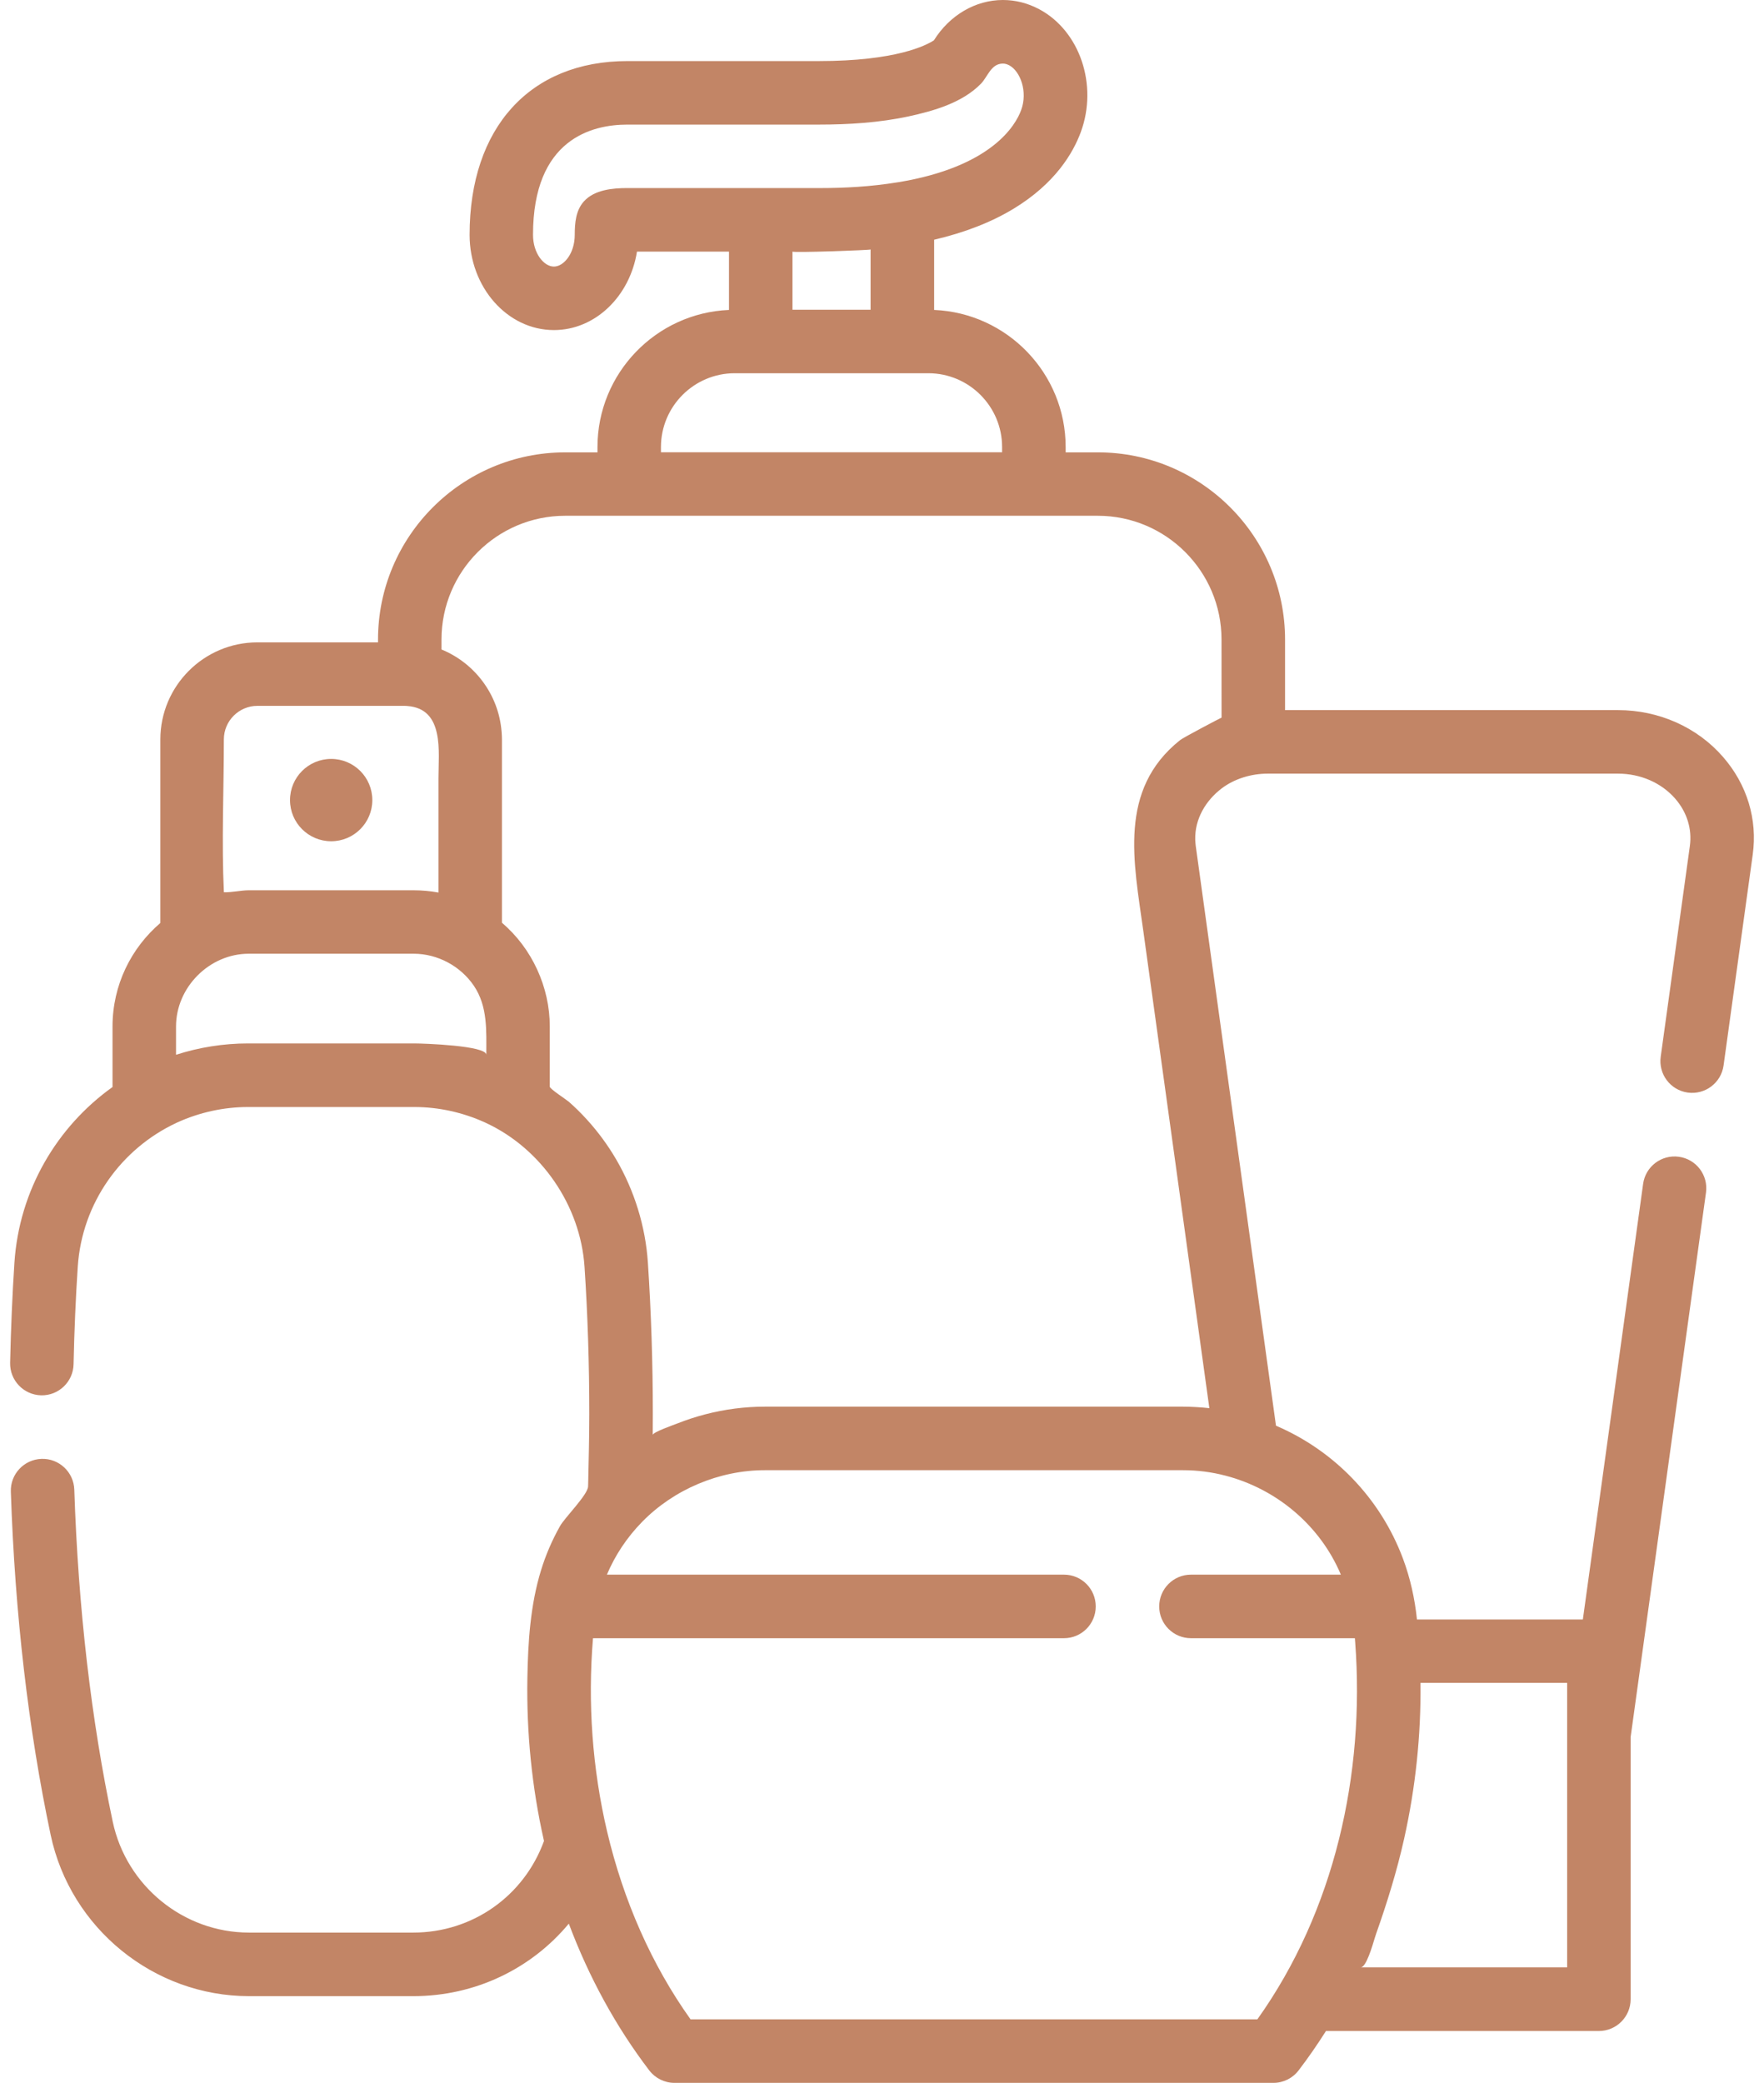 <svg width="61" height="72" viewBox="0 0 61 72" fill="none" xmlns="http://www.w3.org/2000/svg">
<path d="M11.452 29.08C12.238 29.08 12.875 28.443 12.875 27.657C12.875 26.871 12.238 26.234 11.452 26.234C10.666 26.234 10.029 26.871 10.029 27.657C10.029 28.443 10.666 29.08 11.452 29.08Z" fill="#C28566"/>
<path d="M59.583 26.165C58.688 25.136 57.363 24.547 55.95 24.547H44.438V22.11C44.438 18.541 41.535 15.637 37.966 15.637H36.851V15.456C36.851 12.905 34.829 10.819 32.303 10.714V8.287C33.361 8.039 34.279 7.683 35.051 7.215C36.485 6.345 37.107 5.293 37.375 4.565C37.974 2.938 37.344 1.073 35.941 0.321C35.541 0.108 35.118 0 34.681 0C33.729 0 32.835 0.529 32.295 1.394C32.022 1.572 30.978 2.111 28.319 2.111H21.695C18.33 2.111 16.239 4.411 16.239 8.117C16.239 9.932 17.547 11.41 19.155 11.41C20.588 11.41 21.783 10.237 22.027 8.697H25.209V10.714C22.683 10.819 20.661 12.905 20.661 15.456V15.637H19.545C15.976 15.637 13.072 18.541 13.072 22.11V22.205H8.901C7.051 22.205 5.545 23.711 5.545 25.562V31.905C4.534 32.77 3.891 34.052 3.891 35.485V37.576C1.973 38.946 0.667 41.134 0.499 43.644C0.427 44.745 0.377 45.912 0.35 47.11C0.337 47.716 0.817 48.218 1.423 48.233C2.028 48.246 2.531 47.766 2.544 47.16C2.569 45.994 2.618 44.86 2.689 43.789C2.835 41.573 4.202 39.701 6.1 38.815C6.114 38.81 6.127 38.803 6.139 38.797C6.899 38.452 7.74 38.267 8.574 38.267H14.328C15.164 38.267 16.001 38.452 16.762 38.797C16.776 38.803 16.788 38.81 16.801 38.815C18.721 39.705 20.072 41.675 20.213 43.789C20.324 45.455 20.378 47.168 20.378 48.877C20.378 49.685 20.356 50.492 20.339 51.299C20.338 51.328 20.338 51.356 20.336 51.385C20.326 51.671 19.532 52.458 19.366 52.753C19.093 53.239 18.872 53.749 18.709 54.281C18.338 55.487 18.259 56.76 18.237 58.014C18.205 59.893 18.392 61.78 18.806 63.614C18.808 63.622 18.809 63.629 18.812 63.637C18.119 65.544 16.336 66.805 14.291 66.805H8.61C6.35 66.805 4.37 65.194 3.899 62.974C3.153 59.451 2.705 55.588 2.569 51.491C2.549 50.885 2.039 50.409 1.436 50.43C0.83 50.45 0.354 50.958 0.375 51.564C0.516 55.789 0.98 59.782 1.752 63.429C2.436 66.658 5.321 69.002 8.61 69.002H14.294C16.431 69.002 18.372 68.056 19.67 66.496C20.363 68.343 21.297 70.055 22.451 71.568C22.659 71.84 22.981 72 23.323 72H44.035C44.377 72 44.7 71.84 44.907 71.568C45.242 71.131 45.556 70.675 45.853 70.207H55.29C55.896 70.207 56.388 69.716 56.388 69.109V60.047L58.994 41.224C59.077 40.624 58.658 40.069 58.057 39.987C57.456 39.904 56.903 40.323 56.82 40.923L54.736 55.981H48.999C48.924 55.259 48.767 54.548 48.512 53.868C47.73 51.785 46.13 50.141 44.124 49.283L44.084 48.995L41.35 29.246C41.341 29.176 41.335 29.104 41.332 29.034C41.332 29.029 41.332 29.027 41.332 29.023C41.313 28.312 41.694 27.672 42.248 27.252C42.694 26.915 43.278 26.743 43.834 26.743H55.951C56.729 26.743 57.45 27.058 57.93 27.608C58.337 28.076 58.517 28.658 58.436 29.245L57.428 36.53C57.345 37.131 57.764 37.685 58.364 37.768C58.965 37.85 59.519 37.431 59.602 36.831L60.61 29.544C60.779 28.319 60.414 27.119 59.583 26.165ZM21.693 6.501C21.187 6.501 20.558 6.558 20.194 6.959C19.909 7.273 19.875 7.713 19.875 8.117C19.875 8.763 19.495 9.215 19.154 9.215C18.812 9.215 18.432 8.763 18.432 8.117C18.432 4.801 20.476 4.307 21.693 4.307H28.318C29.342 4.307 30.405 4.242 31.421 4.023C32.297 3.833 33.278 3.552 33.922 2.894C34.156 2.653 34.27 2.198 34.68 2.198C34.753 2.198 34.824 2.218 34.899 2.257C35.287 2.465 35.546 3.172 35.311 3.808C35.123 4.32 34.306 5.767 31.05 6.301C31.042 6.303 31.035 6.303 31.026 6.304C30.132 6.45 29.224 6.502 28.318 6.502L21.693 6.501ZM30.105 8.624V10.707H27.404V8.696C27.407 8.744 30.105 8.647 30.105 8.624ZM25.407 12.902H32.102C33.508 12.902 34.653 14.046 34.653 15.453V15.634H22.856V15.453C22.856 14.046 24.001 12.902 25.407 12.902ZM7.741 25.566V25.56C7.741 24.921 8.261 24.4 8.901 24.4H14.002C14.027 24.4 14.051 24.403 14.075 24.404C14.08 24.404 14.084 24.406 14.089 24.406C15.375 24.5 15.162 25.998 15.162 26.898C15.162 27.99 15.162 29.083 15.162 30.175C15.162 30.402 15.162 30.627 15.162 30.853C14.879 30.801 14.591 30.775 14.302 30.775C14.302 30.775 8.602 30.775 8.599 30.775C8.333 30.775 8.022 30.852 7.742 30.843C7.66 29.096 7.741 27.318 7.741 25.566ZM16.817 36.461C16.817 36.142 14.637 36.069 14.328 36.069H8.576C7.734 36.069 6.889 36.203 6.087 36.461V35.483C6.087 34.126 7.243 32.968 8.602 32.968H14.305C15.131 32.968 15.928 33.396 16.389 34.079C16.87 34.792 16.817 35.641 16.817 36.461ZM47.546 66.973C47.563 66.918 47.576 66.876 47.586 66.849C47.967 65.772 48.307 64.675 48.556 63.559C48.95 61.795 49.142 59.98 49.121 58.173H54.193V68.008C54.193 68.008 47.056 68.008 47.053 68.008C47.241 68.009 47.449 67.293 47.546 66.973ZM46.368 54.432H41.185C40.578 54.432 40.086 54.923 40.086 55.531C40.086 56.138 40.577 56.629 41.185 56.629H46.852C46.856 56.675 46.859 56.723 46.863 56.77C47.205 61.317 46.15 66.059 43.481 69.803H23.879C22.533 67.916 21.558 65.702 20.994 63.311C20.481 61.133 20.321 58.859 20.506 56.629H36.793C37.399 56.629 37.891 56.138 37.891 55.531C37.891 54.923 37.401 54.432 36.793 54.432H20.987C21.271 53.759 21.682 53.142 22.205 52.607C23.301 51.488 24.866 50.821 26.451 50.821H40.908C41.41 50.821 41.905 50.886 42.381 51.011C44.139 51.468 45.648 52.725 46.368 54.432ZM42.242 24.807C42.242 24.8 40.933 25.486 40.808 25.584C38.654 27.301 39.209 29.81 39.536 32.179L41.82 48.677C41.813 48.675 41.806 48.675 41.798 48.675C41.673 48.661 41.546 48.651 41.419 48.643C41.391 48.642 41.365 48.639 41.337 48.638C41.194 48.63 41.051 48.625 40.906 48.625H26.451C25.754 48.625 25.06 48.715 24.386 48.891C24.059 48.976 23.735 49.082 23.422 49.206C23.306 49.252 22.574 49.507 22.572 49.602C22.575 49.357 22.575 49.116 22.575 48.874C22.575 47.116 22.517 45.355 22.404 43.641C22.32 42.391 21.938 41.158 21.307 40.077C21.02 39.586 20.681 39.125 20.298 38.704C20.1 38.486 19.891 38.279 19.67 38.085C19.587 38.012 19.012 37.641 19.012 37.564V35.481C19.012 34.127 18.4 32.784 17.358 31.898V25.559C17.358 25.48 17.354 25.403 17.348 25.326C17.347 25.31 17.345 25.293 17.344 25.278C17.237 23.997 16.409 22.918 15.267 22.451V22.107C15.267 19.749 17.186 17.829 19.545 17.829H37.963C40.321 17.829 42.241 19.749 42.241 22.107C42.242 22.108 42.242 24.807 42.242 24.807Z" fill="#C28566"/>
</svg>
